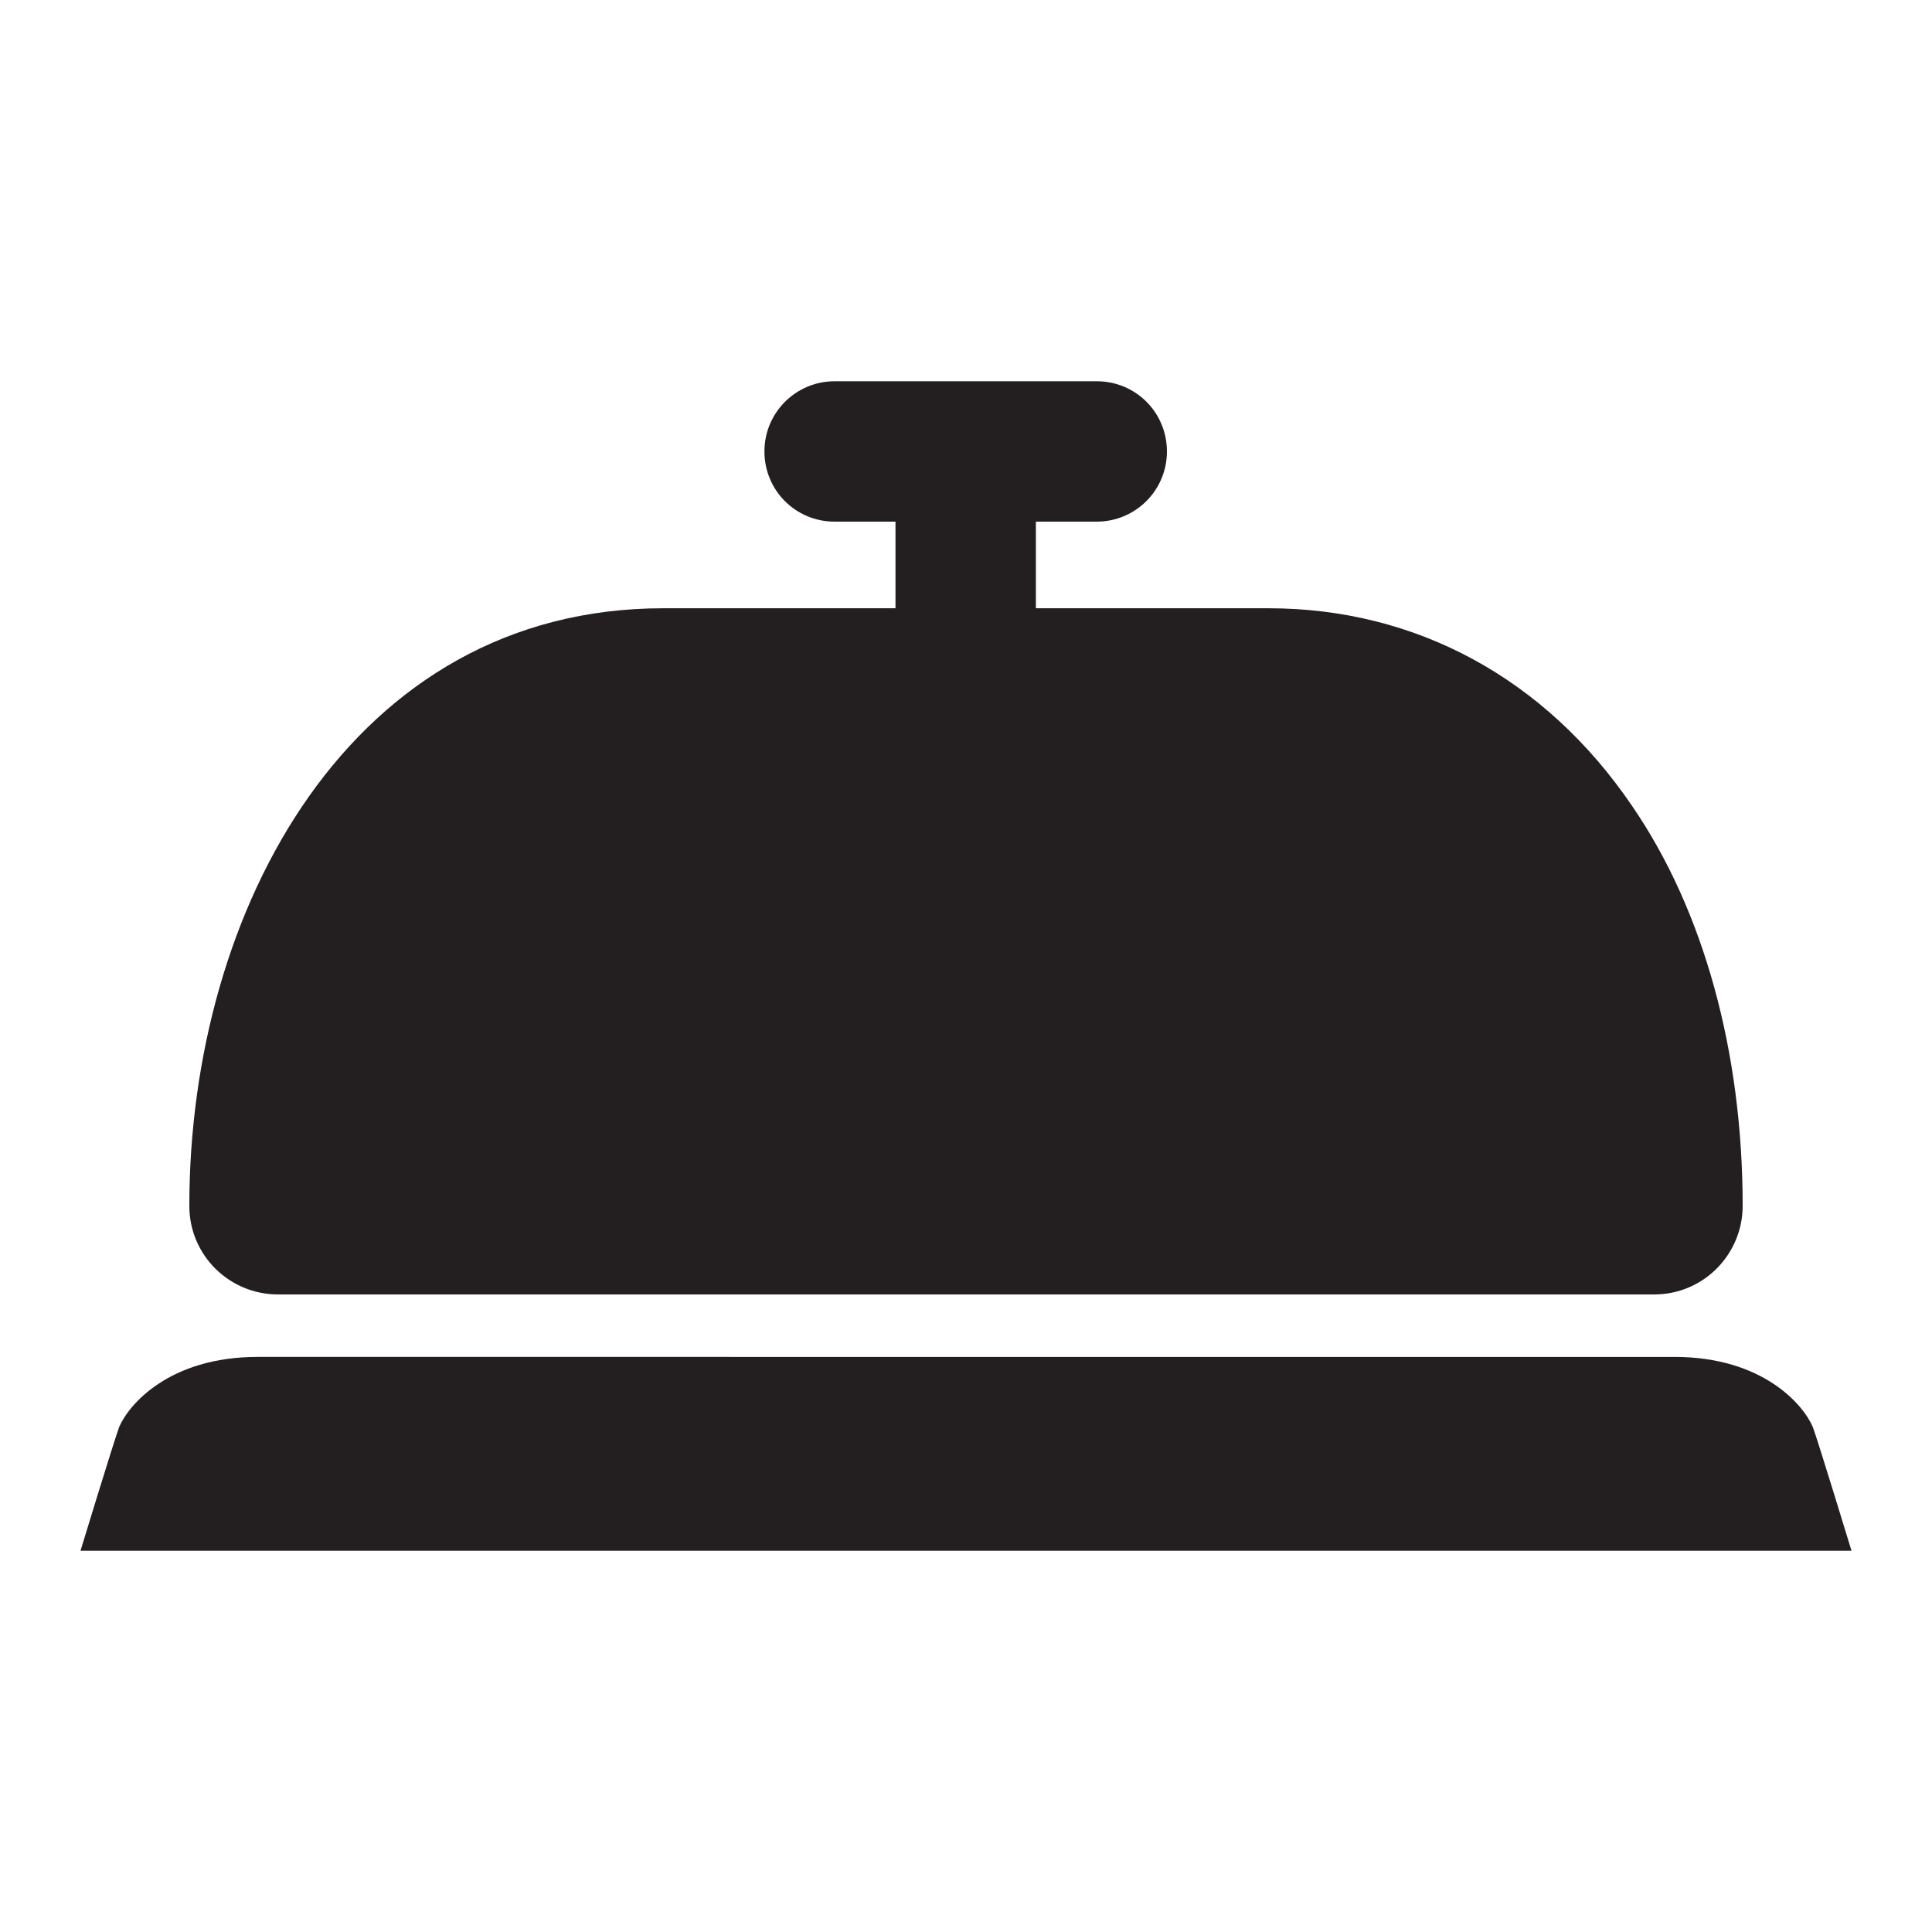 <?xml version="1.0" encoding="utf-8"?>
<!-- Generator: Adobe Illustrator 18.1.1, SVG Export Plug-In . SVG Version: 6.00 Build 0)  -->
<!DOCTYPE svg PUBLIC "-//W3C//DTD SVG 1.0//EN" "http://www.w3.org/TR/2001/REC-SVG-20010904/DTD/svg10.dtd">
<svg version="1.0" id="Layer_1" xmlns="http://www.w3.org/2000/svg" xmlns:xlink="http://www.w3.org/1999/xlink" x="0px" y="0px"
	 viewBox="0 0 600 600" enable-background="new 0 0 600 600" xml:space="preserve">
<g id="_x35_2_x5F_Service">
	<g>
		<path fill="#231F20" d="M575,481.6c0,0-10.3-33.8-12-38.4c-2.9-6.9-15.5-21.8-43-21.8H80c-27.5,0-40.1,14.9-43,21.8
			c-1.7,4.6-12,38.4-12,38.4H575z"/>
	</g>
	<g>
		<path fill="#231F20" d="M506.8,250.2c-26.9-39.5-67-61.3-112.9-61.3h-72.2v-26.9h18.9c12,0,21.8-9.7,21.8-21.8
			s-9.7-21.8-21.8-21.8h-81.4c-12,0-21.8,9.7-21.8,21.8s9.7,21.8,21.8,21.8h18.9v26.9H206c-96.8,0-147.2,93.4-147.2,185.6
			c0,15.5,12.6,27.5,27.5,27.5h427.4c15.5,0,27.5-12.6,27.5-27.5C541.2,326.9,529.2,282.8,506.8,250.2"/>
	</g>
</g>
<g id="Layer_1_1_">
</g>
</svg>

